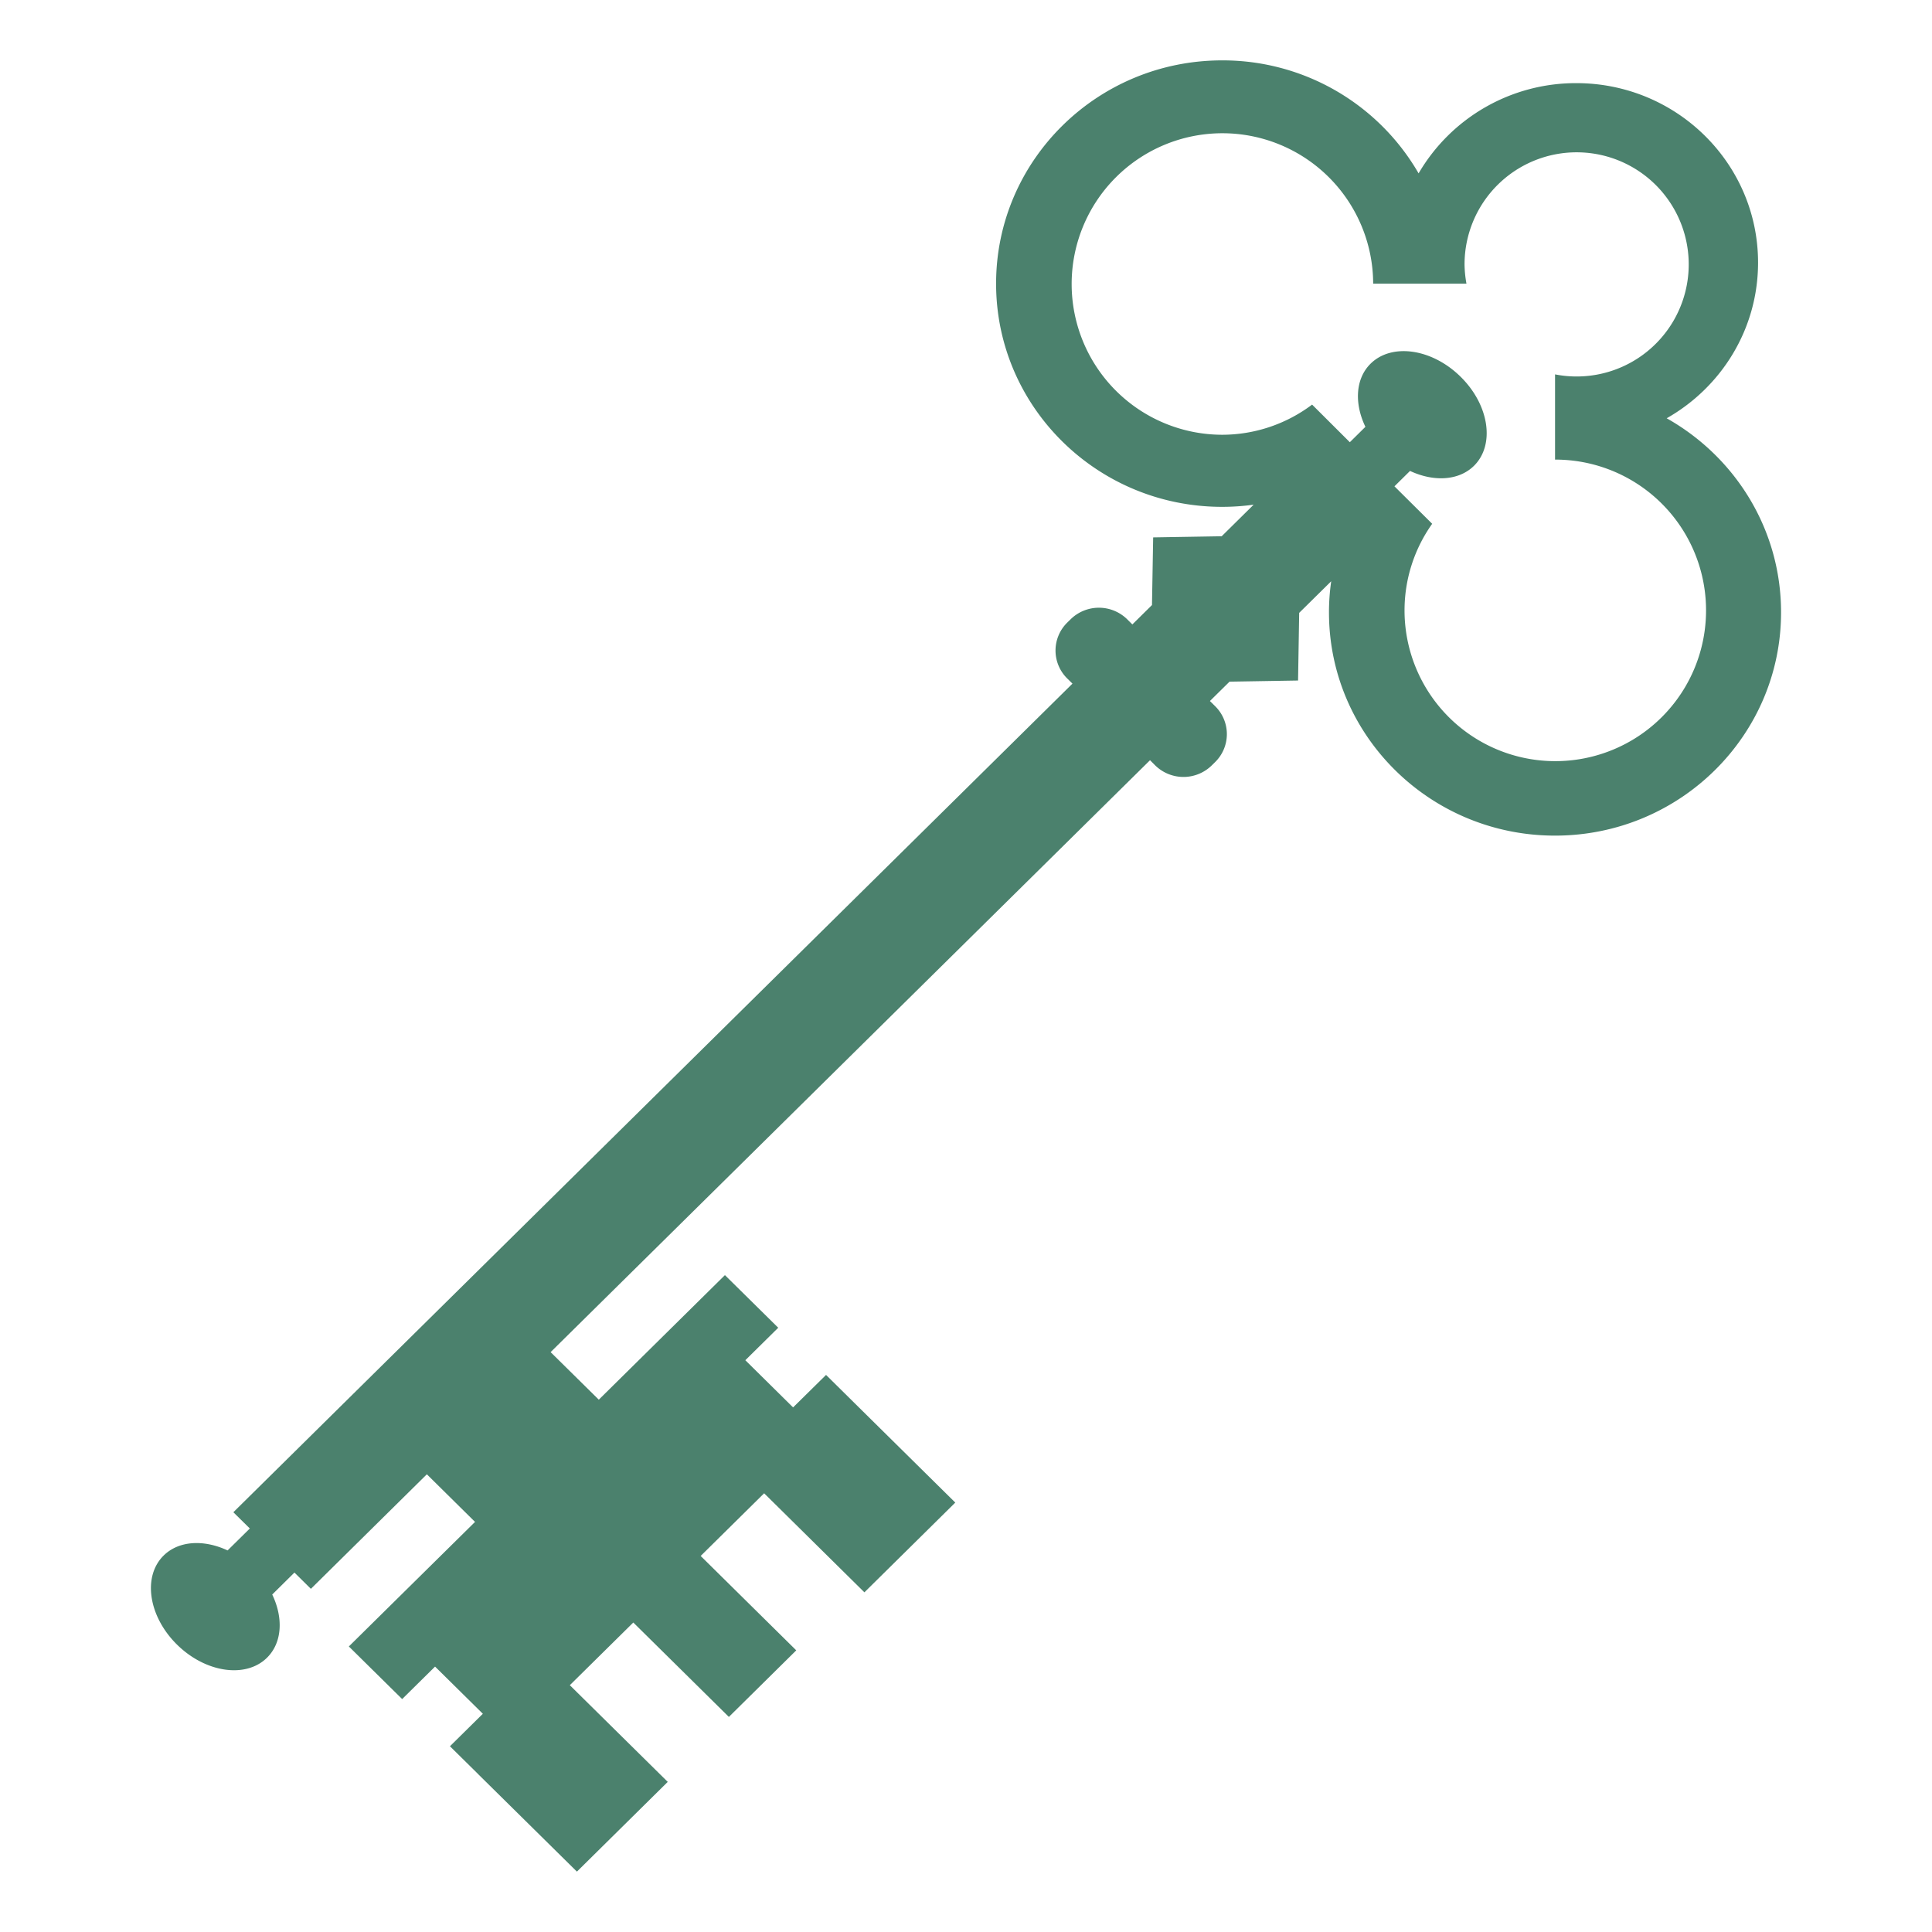 <svg width="24" height="24" viewBox="0 0 64 64" xmlns="http://www.w3.org/2000/svg">
    <path fill="#4b816d" d="M55.211 13.856c1.809-1.026 3.027-2.95 3.027-5.157c0-3.283-2.695-5.945-6.02-5.945a6.032 6.032 0 0 0-5.225 2.989A7.493 7.493 0 0 0 40.486 2c-4.137 0-7.489 3.311-7.489 7.395s3.352 7.395 7.489 7.395c.354 0 .701-.025 1.043-.072l-1.059 1.046l-2.27.038l-.039 2.241l-.65.642l-.174-.173a1.338 1.338 0 0 0-1.869 0l-.117.115a1.298 1.298 0 0 0 0 1.846l.176.173L7.73 50.095l.546.538l-.737.727c-.78-.366-1.613-.329-2.119.17c-.702.693-.504 2.013.441 2.947c.946.935 2.282 1.13 2.984.437c.507-.5.543-1.322.173-2.093l.736-.728l.545.539l3.841-3.794l1.596 1.577l-4.18 4.126l1.766 1.743l1.09-1.076l1.583 1.563l-1.09 1.076l.884.872l.076.077L19.111 62l3.009-2.973l-3.244-3.203l2.103-2.076l3.166 3.127l2.232-2.205l-3.166-3.127l2.102-2.076l3.322 3.281l3.01-2.973l-3.322-3.281l-.959-.948l-1.092 1.076l-1.582-1.563l1.09-1.076l-1.766-1.743l-4.178 4.126l-1.596-1.575l19.856-19.608l.174.174a1.338 1.338 0 0 0 1.869 0l.117-.115a1.298 1.298 0 0 0 0-1.846l-.176-.174l.65-.641l2.27-.038l.037-2.241l1.061-1.047a7.18 7.18 0 0 0-.074 1.031c0 4.084 3.354 7.395 7.488 7.395S59 24.369 59 20.285c0-2.756-1.525-5.156-3.789-6.429m-3.69 11.358a4.993 4.993 0 0 1-4.994-4.995a4.95 4.95 0 0 1 .916-2.868l-1.25-1.241l.516-.51c.779.365 1.613.329 2.119-.17c.701-.693.506-2.014-.441-2.947c-.945-.935-2.281-1.129-2.984-.436c-.506.498-.543 1.322-.172 2.092l-.516.51l-1.25-1.246a4.96 4.96 0 0 1-2.971.999a4.994 4.994 0 1 1 4.994-5.007h3.09a3.786 3.786 0 0 1-.063-.635a3.713 3.713 0 1 1 2.998 3.642v2.824l.008-.001a4.993 4.993 0 0 1 4.994 4.994a4.992 4.992 0 0 1-4.994 4.995"/>
</svg>
